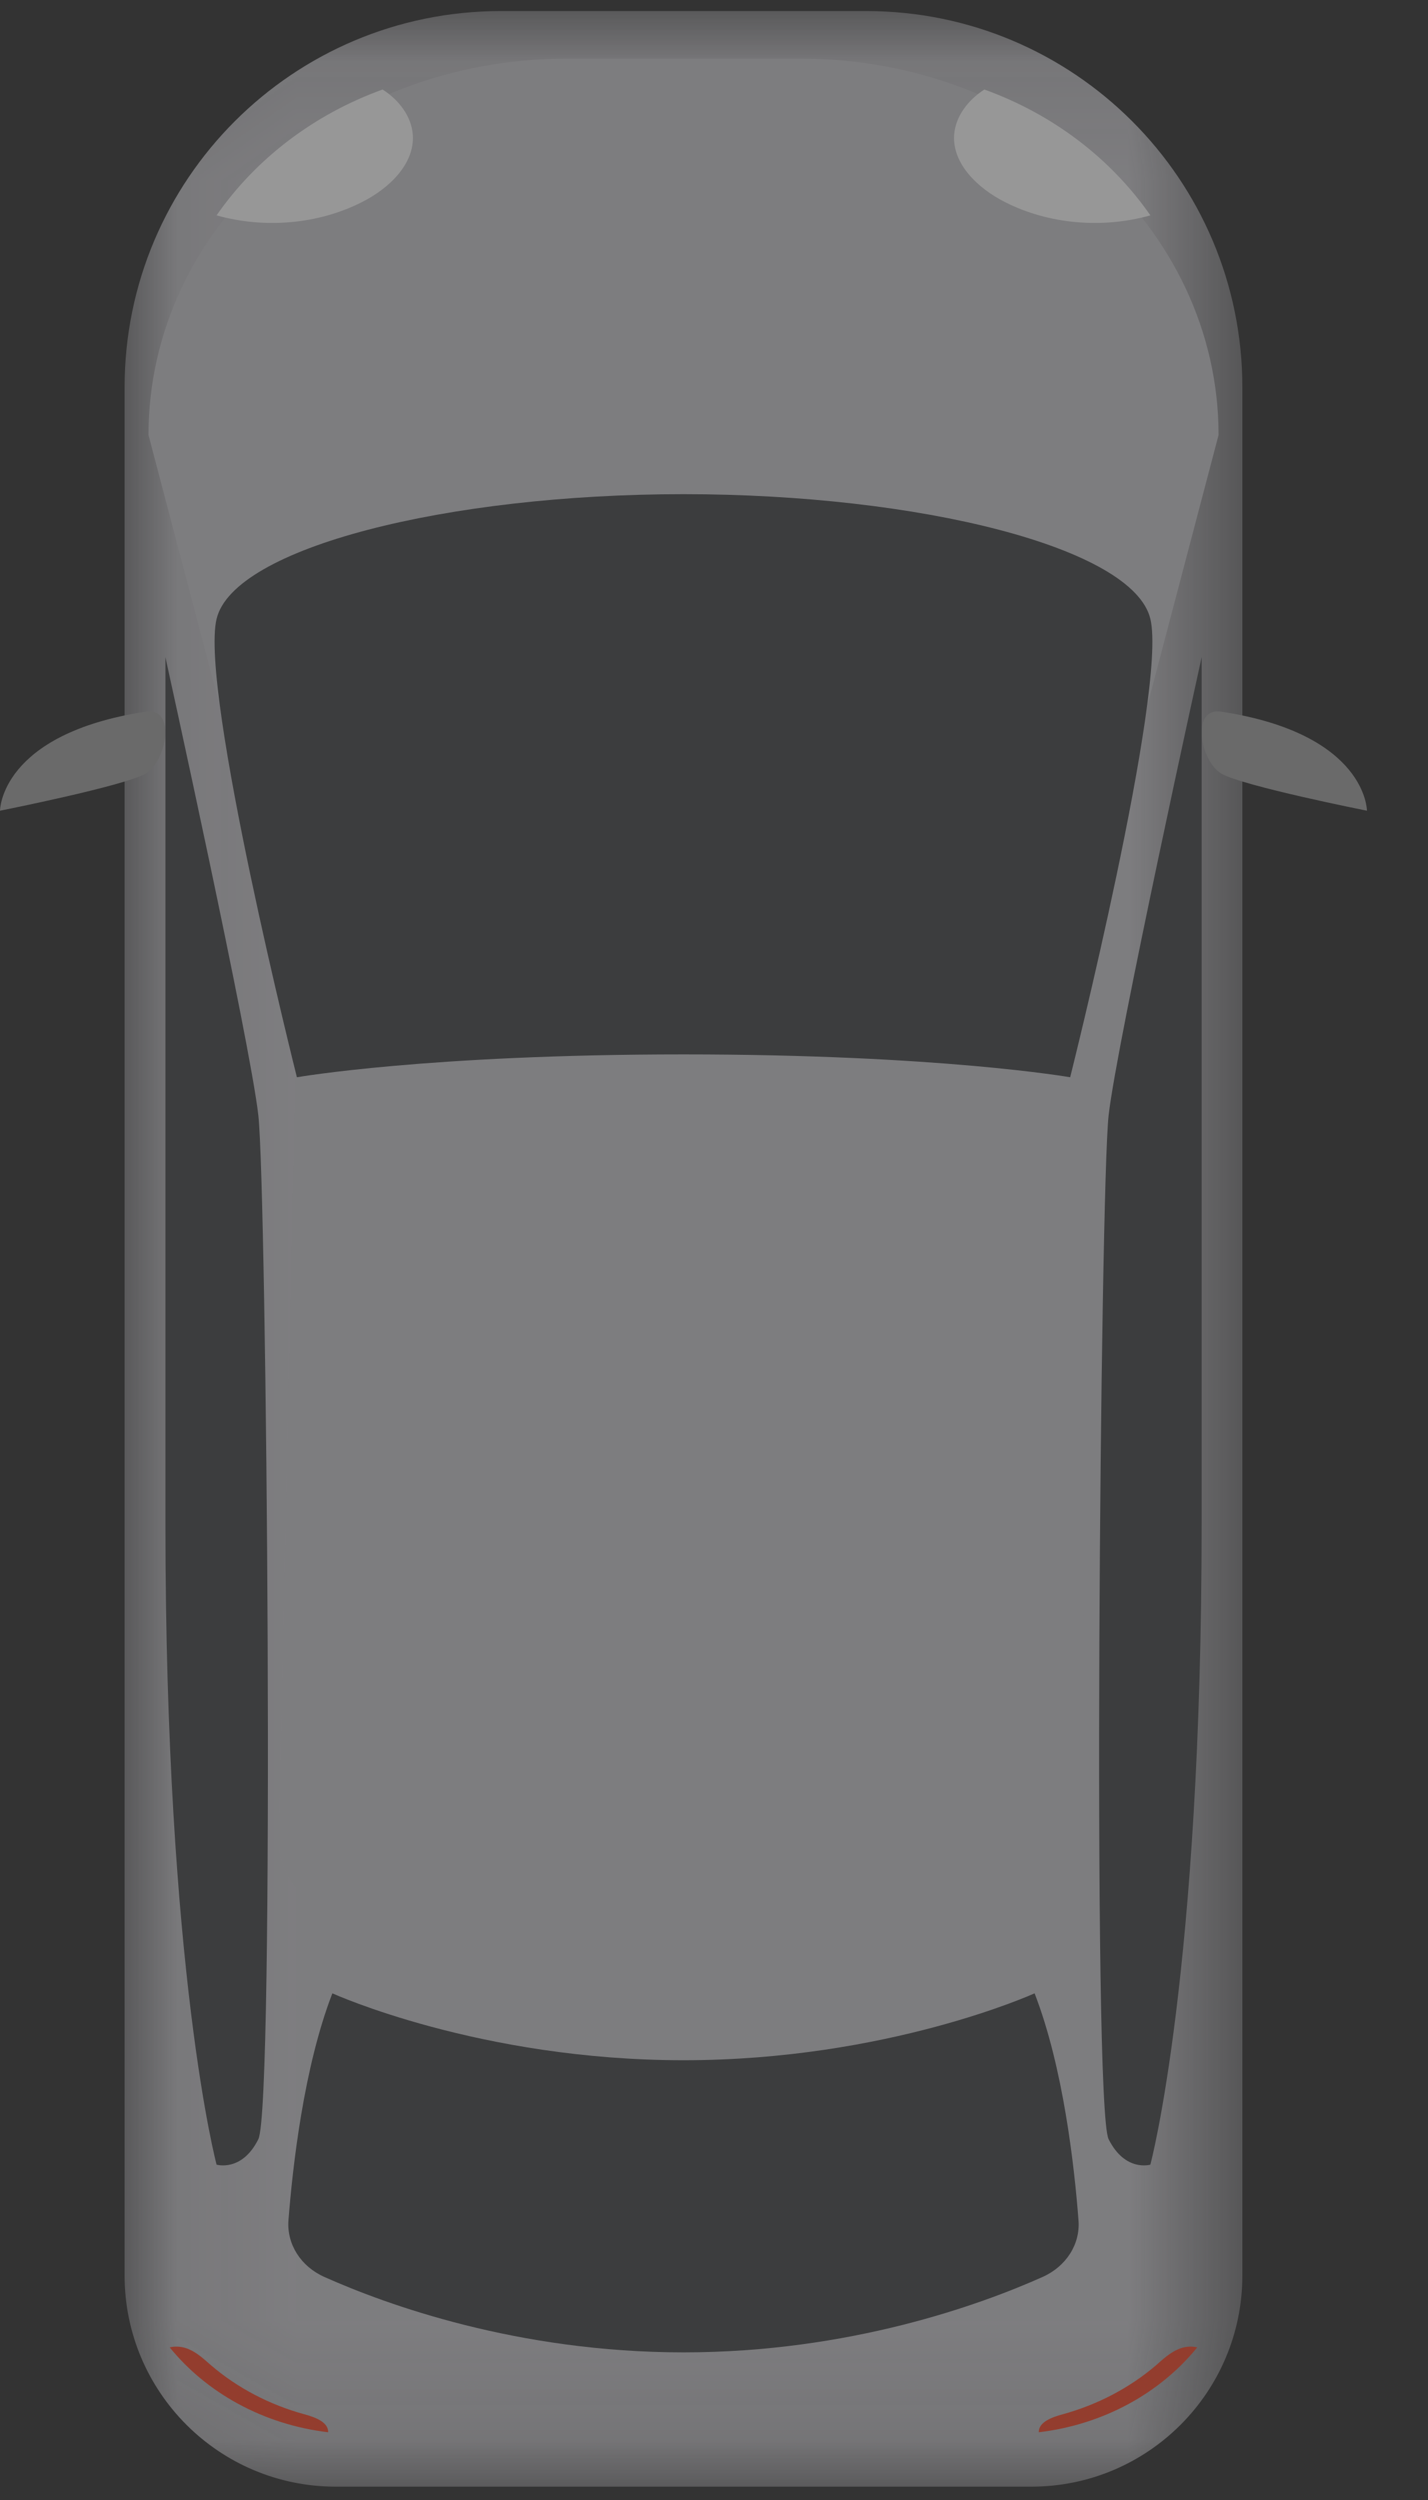 <?xml version="1.0" encoding="UTF-8"?>
<svg width="12px" height="21px" viewBox="0 0 12 21" version="1.1" xmlns="http://www.w3.org/2000/svg" xmlns:xlink="http://www.w3.org/1999/xlink">
    <rect x="0" y="0" width="12" height="21" fill="#333333" stroke="none"/>
    <!-- Generator: Sketch 61 (89581) - https://sketch.com -->
    <title>lux_no_active</title>
    <desc>Created with Sketch.</desc>
    <defs>
        <polygon id="path-1" points="0.068 0.093 9.461 0.093 9.461 20.888 0.068 20.888"></polygon>
    </defs>
    <g id="кинодром" stroke="none" stroke-width="1" fill="none" fill-rule="evenodd" opacity="0.501">
        <g id="lux_no_active">
            <g id="Group-69" transform="translate(0.979, 0)">
                <mask id="mask-2" fill="white">
                    <use xlink:href="#path-1"></use>
                </mask>
                <g id="Clip-68"></g>
                <path d="M1.843,20.888 L7.687,20.888 C8.667,20.888 9.461,20.094 9.461,19.114 L9.461,3.254 C9.461,1.508 8.046,0.093 6.301,0.093 L3.229,0.093 C1.483,0.093 0.068,1.508 0.068,3.254 L0.068,19.114 C0.068,20.094 0.863,20.888 1.843,20.888" id="Fill-67" fill="#C8C7CC" mask="url(#mask-2)"></path>
            </g>
            <path d="M2.343,15.465 L2.495,8.39 L1.248,3.654 C1.248,1.908 2.82,0.493 4.759,0.493 L6.729,0.493 C8.668,0.493 10.24,1.908 10.24,3.654 L8.993,8.39 L9.144,15.465 C9.144,17.129 2.343,17.129 2.343,15.465" id="Fill-70" fill="#C8C7CC"></path>
            <path d="M1.224,5.978 C1.484,5.938 1.401,6.394 1.224,6.498 C1.047,6.602 8.57551578e-16,6.81 8.57551578e-16,6.81 C8.57551578e-16,6.81 8.57551578e-16,6.165 1.224,5.978" id="Fill-72" fill="#A1A1A1"></path>
            <path d="M10.263,5.978 C10.004,5.938 10.086,6.394 10.263,6.498 C10.44,6.602 11.487,6.81 11.487,6.81 C11.487,6.81 11.487,6.165 10.263,5.978" id="Fill-74" fill="#A1A1A1"></path>
            <path d="M1.39,5.52 C1.39,5.52 2.102,8.75 2.171,9.37 C2.241,9.991 2.31,17.691 2.171,17.969 C2.033,18.247 1.82,18.183 1.82,18.183 C1.82,18.183 1.39,16.578 1.39,12.793 L1.39,5.52 Z" id="Fill-76" fill="#45474A"></path>
            <path d="M10.098,5.52 C10.098,5.52 9.386,8.75 9.316,9.37 C9.247,9.991 9.178,17.691 9.316,17.969 C9.455,18.247 9.667,18.183 9.667,18.183 C9.667,18.183 10.098,16.578 10.098,12.793 L10.098,5.52 Z" id="Fill-78" fill="#45474A"></path>
            <path d="M2.495,9.049 C2.495,9.049 1.677,5.798 1.82,5.199 C1.963,4.6 3.76,4.151 5.744,4.151 C7.727,4.151 9.524,4.6 9.667,5.199 C9.81,5.798 8.993,9.049 8.993,9.049 C8.993,9.049 7.897,8.857 5.744,8.857 C3.591,8.857 2.495,9.049 2.495,9.049" id="Fill-80" fill="#45474A"></path>
            <path d="M3.469,1.132 C3.458,0.979 3.354,0.841 3.218,0.754 C3.217,0.753 3.216,0.752 3.215,0.752 C2.639,0.96 2.151,1.333 1.82,1.809 C2.222,1.922 2.672,1.885 3.041,1.698 C3.272,1.582 3.486,1.375 3.469,1.132" id="Fill-82" fill="#FBFBFB"></path>
            <path d="M8.018,1.132 C8.029,0.979 8.134,0.841 8.269,0.754 C8.27,0.753 8.271,0.752 8.272,0.752 C8.849,0.96 9.336,1.333 9.667,1.809 C9.266,1.922 8.815,1.885 8.446,1.698 C8.216,1.582 8.001,1.375 8.018,1.132" id="Fill-84" fill="#FBFBFB"></path>
            <path d="M2.558,20.28 C2.265,20.2 1.994,20.058 1.773,19.868 C1.715,19.818 1.66,19.765 1.588,19.734 C1.538,19.712 1.478,19.705 1.426,19.718 C1.736,20.1 2.212,20.366 2.757,20.431 C2.757,20.429 2.758,20.427 2.758,20.426 C2.755,20.343 2.646,20.304 2.558,20.28" id="Fill-86" fill="#F3482A"></path>
            <path d="M8.93,20.28 C9.222,20.2 9.493,20.058 9.715,19.868 C9.772,19.818 9.828,19.765 9.9,19.734 C9.949,19.712 10.009,19.705 10.061,19.718 C9.751,20.1 9.276,20.366 8.73,20.431 C8.73,20.429 8.729,20.427 8.729,20.426 C8.732,20.343 8.842,20.304 8.93,20.28" id="Fill-88" fill="#F3482A"></path>
            <path d="M8.694,16.744 C8.694,16.744 7.459,17.306 5.744,17.306 C4.029,17.306 2.793,16.744 2.793,16.744 C2.552,17.367 2.459,18.202 2.424,18.651 C2.409,18.851 2.528,19.039 2.727,19.127 C3.245,19.358 4.348,19.76 5.744,19.76 C7.14,19.76 8.243,19.358 8.76,19.127 C8.959,19.039 9.079,18.851 9.063,18.651 C9.029,18.202 8.936,17.367 8.694,16.744" id="Fill-90" fill="#45474A"></path>
        </g>
    </g>
</svg>